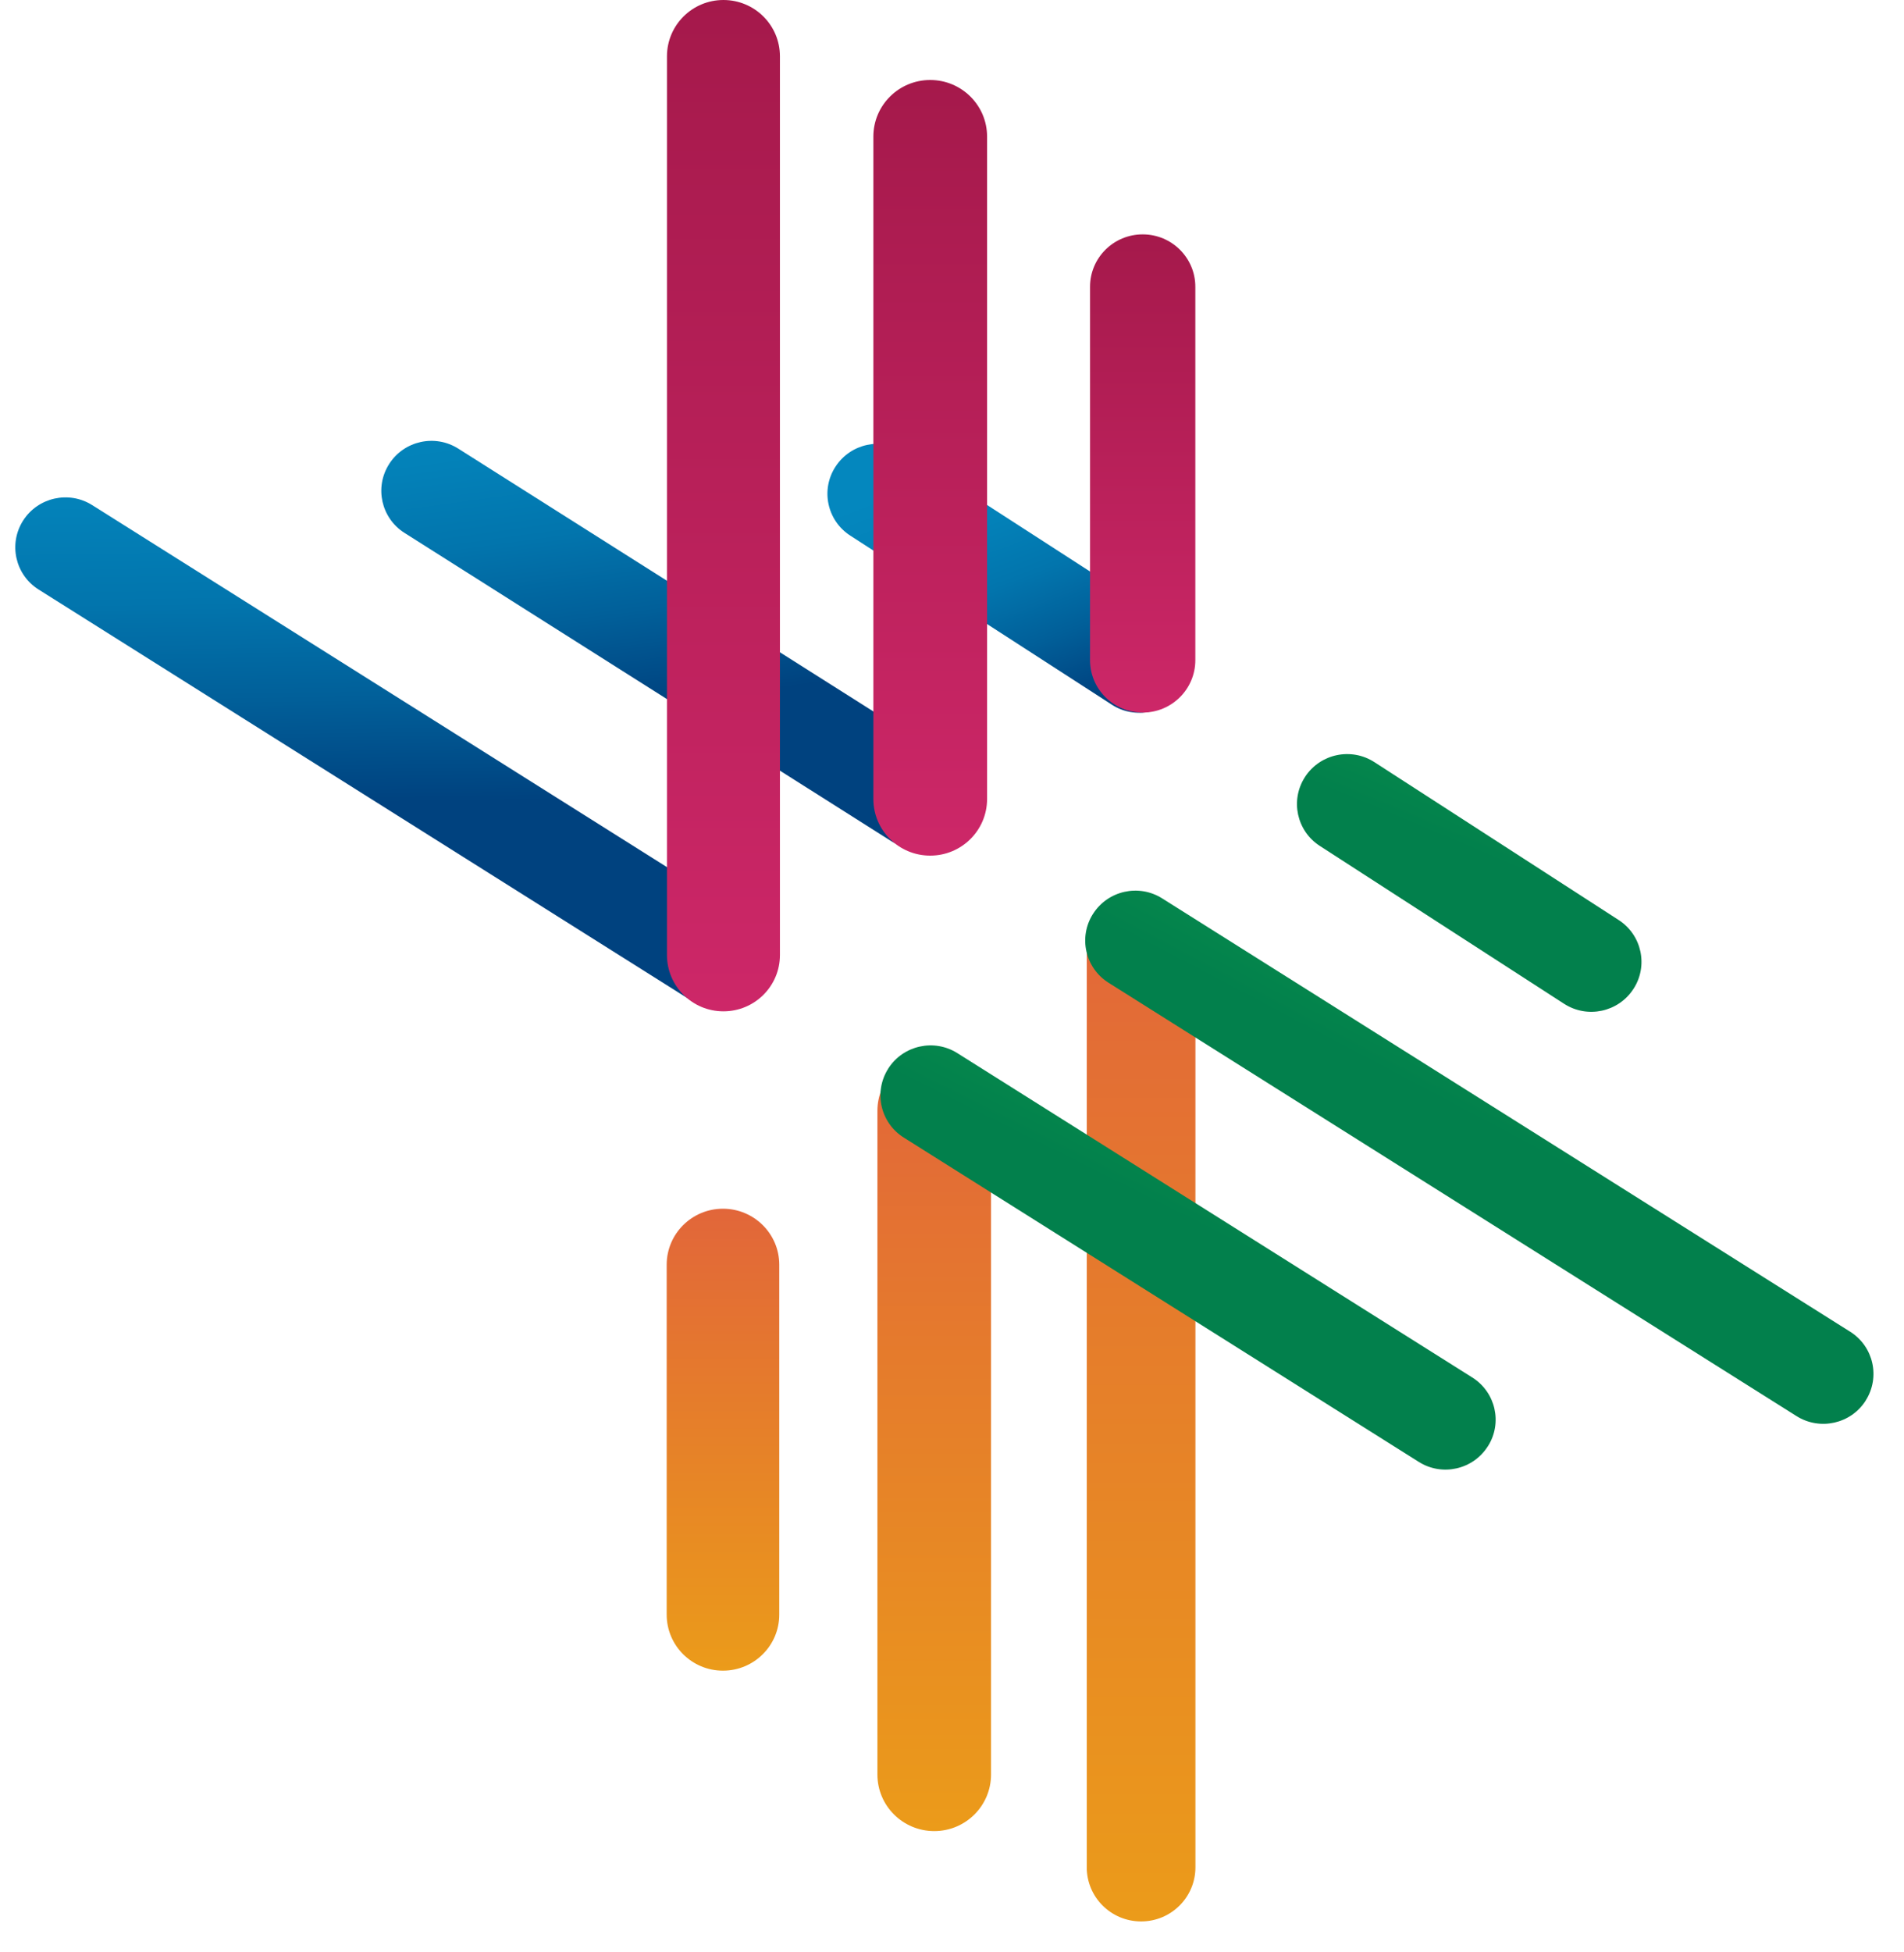 <svg width="40" height="41" viewBox="0 0 40 41" fill="none" xmlns="http://www.w3.org/2000/svg">
<path d="M22.831 39.214C22.831 39.842 23.342 40.35 23.973 40.35C24.603 40.35 25.114 39.842 25.114 39.214V19.995C25.114 19.368 24.603 18.859 23.973 18.859C23.342 18.859 22.831 19.368 22.831 19.995V39.214Z" fill="url(#paint0_linear_1421_191)"/>
<path d="M18.433 37.265C18.433 37.921 18.967 38.453 19.627 38.453C20.286 38.453 20.82 37.921 20.82 37.265V23.329C20.82 22.672 20.286 22.141 19.627 22.141C18.967 22.141 18.433 22.672 18.433 23.329V37.265Z" fill="url(#paint1_linear_1421_191)"/>
<path d="M14.006 33.907C14.006 34.557 14.535 35.084 15.188 35.084C15.841 35.084 16.371 34.557 16.371 33.907V26.559C16.371 25.91 15.841 25.383 15.188 25.383C14.535 25.383 14.006 25.91 14.006 26.559V33.907Z" fill="url(#paint2_linear_1421_191)"/>
<path d="M34.005 19.32L28.874 16.005C28.387 15.69 27.735 15.828 27.418 16.313L27.417 16.315C27.101 16.8 27.239 17.449 27.727 17.764L32.858 21.079C33.346 21.394 33.998 21.256 34.314 20.77L34.315 20.769C34.632 20.284 34.493 19.635 34.005 19.32Z" fill="url(#paint3_linear_1421_191)"/>
<path d="M24.507 13.04L19.01 9.489C18.523 9.174 17.87 9.312 17.554 9.798L17.553 9.799C17.236 10.284 17.375 10.933 17.863 11.248L23.359 14.799C23.847 15.114 24.499 14.976 24.816 14.491L24.817 14.49C25.133 14.004 24.995 13.355 24.507 13.04Z" fill="url(#paint4_linear_1421_191)"/>
<path d="M19.848 15.89L9.629 9.422C9.139 9.111 8.488 9.255 8.176 9.743L8.175 9.745C7.863 10.233 8.008 10.881 8.498 11.191L18.717 17.66C19.208 17.971 19.858 17.826 20.171 17.338V17.337C20.483 16.849 20.339 16.201 19.848 15.89Z" fill="url(#paint5_linear_1421_191)"/>
<path d="M15.68 19.26L1.938 10.608C1.447 10.298 0.796 10.444 0.485 10.933L0.484 10.934C0.174 11.424 0.32 12.071 0.811 12.38L14.554 21.032C15.045 21.342 15.695 21.196 16.006 20.707L16.007 20.706C16.318 20.217 16.172 19.57 15.68 19.26Z" fill="url(#paint6_linear_1421_191)"/>
<path d="M38.869 27.966L24.415 18.866C23.924 18.556 23.274 18.702 22.963 19.191L22.962 19.192C22.651 19.681 22.797 20.328 23.289 20.638L37.742 29.738C38.233 30.047 38.884 29.902 39.195 29.413V29.411C39.506 28.922 39.36 28.275 38.869 27.966Z" fill="url(#paint7_linear_1421_191)"/>
<path d="M30.93 28.927L20.113 22.116C19.622 21.806 18.971 21.952 18.66 22.441V22.442C18.349 22.931 18.494 23.578 18.985 23.888L29.805 30.699C30.296 31.009 30.945 30.863 31.256 30.374L31.258 30.372C31.569 29.883 31.422 29.236 30.93 28.927Z" fill="url(#paint8_linear_1421_191)"/>
<path d="M24.005 14.964H24.007C24.617 14.964 25.112 14.471 25.112 13.864V6.022C25.112 5.414 24.617 4.922 24.007 4.922H24.005C23.395 4.922 22.9 5.414 22.9 6.022V13.864C22.9 14.471 23.395 14.964 24.005 14.964Z" fill="url(#paint9_linear_1421_191)"/>
<path d="M19.541 17.968H19.543C20.202 17.968 20.737 17.436 20.737 16.779V2.868C20.737 2.212 20.202 1.68 19.543 1.68H19.541C18.882 1.68 18.348 2.212 18.348 2.868V16.779C18.348 17.436 18.882 17.968 19.541 17.968Z" fill="url(#paint10_linear_1421_191)"/>
<path d="M14.012 20.056C14.012 20.709 14.543 21.238 15.198 21.238C15.854 21.238 16.385 20.709 16.385 20.056V1.182C16.385 0.529 15.854 0 15.198 0C14.543 0 14.012 0.529 14.012 1.182V20.056Z" fill="url(#paint11_linear_1421_191)"/>
<defs>
<linearGradient id="paint0_linear_1421_191" x1="23.973" y1="40.35" x2="23.973" y2="18.859" gradientUnits="userSpaceOnUse">
<stop stop-color="#EB9B1A"/>
<stop offset="0.61" stop-color="#E57B2C"/>
<stop offset="1" stop-color="#E2663A"/>
</linearGradient>
<linearGradient id="paint1_linear_1421_191" x1="19.627" y1="38.451" x2="19.627" y2="22.139" gradientUnits="userSpaceOnUse">
<stop stop-color="#EB9B1A"/>
<stop offset="0.61" stop-color="#E57B2C"/>
<stop offset="1" stop-color="#E2663A"/>
</linearGradient>
<linearGradient id="paint2_linear_1421_191" x1="15.188" y1="35.084" x2="15.188" y2="25.383" gradientUnits="userSpaceOnUse">
<stop stop-color="#EB9B1A"/>
<stop offset="0.61" stop-color="#E57B2C"/>
<stop offset="1" stop-color="#E2663A"/>
</linearGradient>
<linearGradient id="paint3_linear_1421_191" x1="30.889" y1="17.855" x2="32.114" y2="14.942" gradientUnits="userSpaceOnUse">
<stop stop-color="#02804C"/>
<stop offset="0.49" stop-color="#068A4D"/>
<stop offset="1" stop-color="#0D9A51"/>
</linearGradient>
<linearGradient id="paint4_linear_1421_191" x1="24.954" y1="14.249" x2="22.302" y2="7.349" gradientUnits="userSpaceOnUse">
<stop offset="0.05" stop-color="#00427F"/>
<stop offset="0.25" stop-color="#015F99"/>
<stop offset="0.44" stop-color="#0275AD"/>
<stop offset="0.63" stop-color="#0382B9"/>
<stop offset="0.8" stop-color="#0487BE"/>
</linearGradient>
<linearGradient id="paint5_linear_1421_191" x1="16.738" y1="14.91" x2="15.421" y2="5.139" gradientUnits="userSpaceOnUse">
<stop offset="0.05" stop-color="#00427F"/>
<stop offset="0.25" stop-color="#015F99"/>
<stop offset="0.44" stop-color="#0275AD"/>
<stop offset="0.63" stop-color="#0382B9"/>
<stop offset="0.8" stop-color="#0487BE"/>
</linearGradient>
<linearGradient id="paint6_linear_1421_191" x1="11.049" y1="17.354" x2="10.89" y2="6.422" gradientUnits="userSpaceOnUse">
<stop offset="0.05" stop-color="#00427F"/>
<stop offset="0.25" stop-color="#015F99"/>
<stop offset="0.44" stop-color="#0275AD"/>
<stop offset="0.63" stop-color="#0382B9"/>
<stop offset="0.8" stop-color="#0487BE"/>
</linearGradient>
<linearGradient id="paint7_linear_1421_191" x1="29.129" y1="22.517" x2="30.711" y2="19.523" gradientUnits="userSpaceOnUse">
<stop stop-color="#02804C"/>
<stop offset="0.49" stop-color="#068A4D"/>
<stop offset="1" stop-color="#0D9A51"/>
</linearGradient>
<linearGradient id="paint8_linear_1421_191" x1="23.605" y1="24.959" x2="25.101" y2="21.975" gradientUnits="userSpaceOnUse">
<stop stop-color="#02804C"/>
<stop offset="0.49" stop-color="#068A4D"/>
<stop offset="1" stop-color="#0D9A51"/>
</linearGradient>
<linearGradient id="paint9_linear_1421_191" x1="24.007" y1="14.962" x2="24.007" y2="4.92" gradientUnits="userSpaceOnUse">
<stop stop-color="#CD2768"/>
<stop offset="0.8" stop-color="#AD1C51"/>
<stop offset="1" stop-color="#A5194B"/>
</linearGradient>
<linearGradient id="paint10_linear_1421_191" x1="19.541" y1="17.968" x2="19.541" y2="1.68" gradientUnits="userSpaceOnUse">
<stop stop-color="#CD2768"/>
<stop offset="0.8" stop-color="#AD1C51"/>
<stop offset="1" stop-color="#A5194B"/>
</linearGradient>
<linearGradient id="paint11_linear_1421_191" x1="15.197" y1="21.235" x2="15.197" y2="-0.003" gradientUnits="userSpaceOnUse">
<stop stop-color="#CD2768"/>
<stop offset="0.8" stop-color="#AD1C51"/>
<stop offset="1" stop-color="#A5194B"/>
</linearGradient>
</defs>
</svg>
